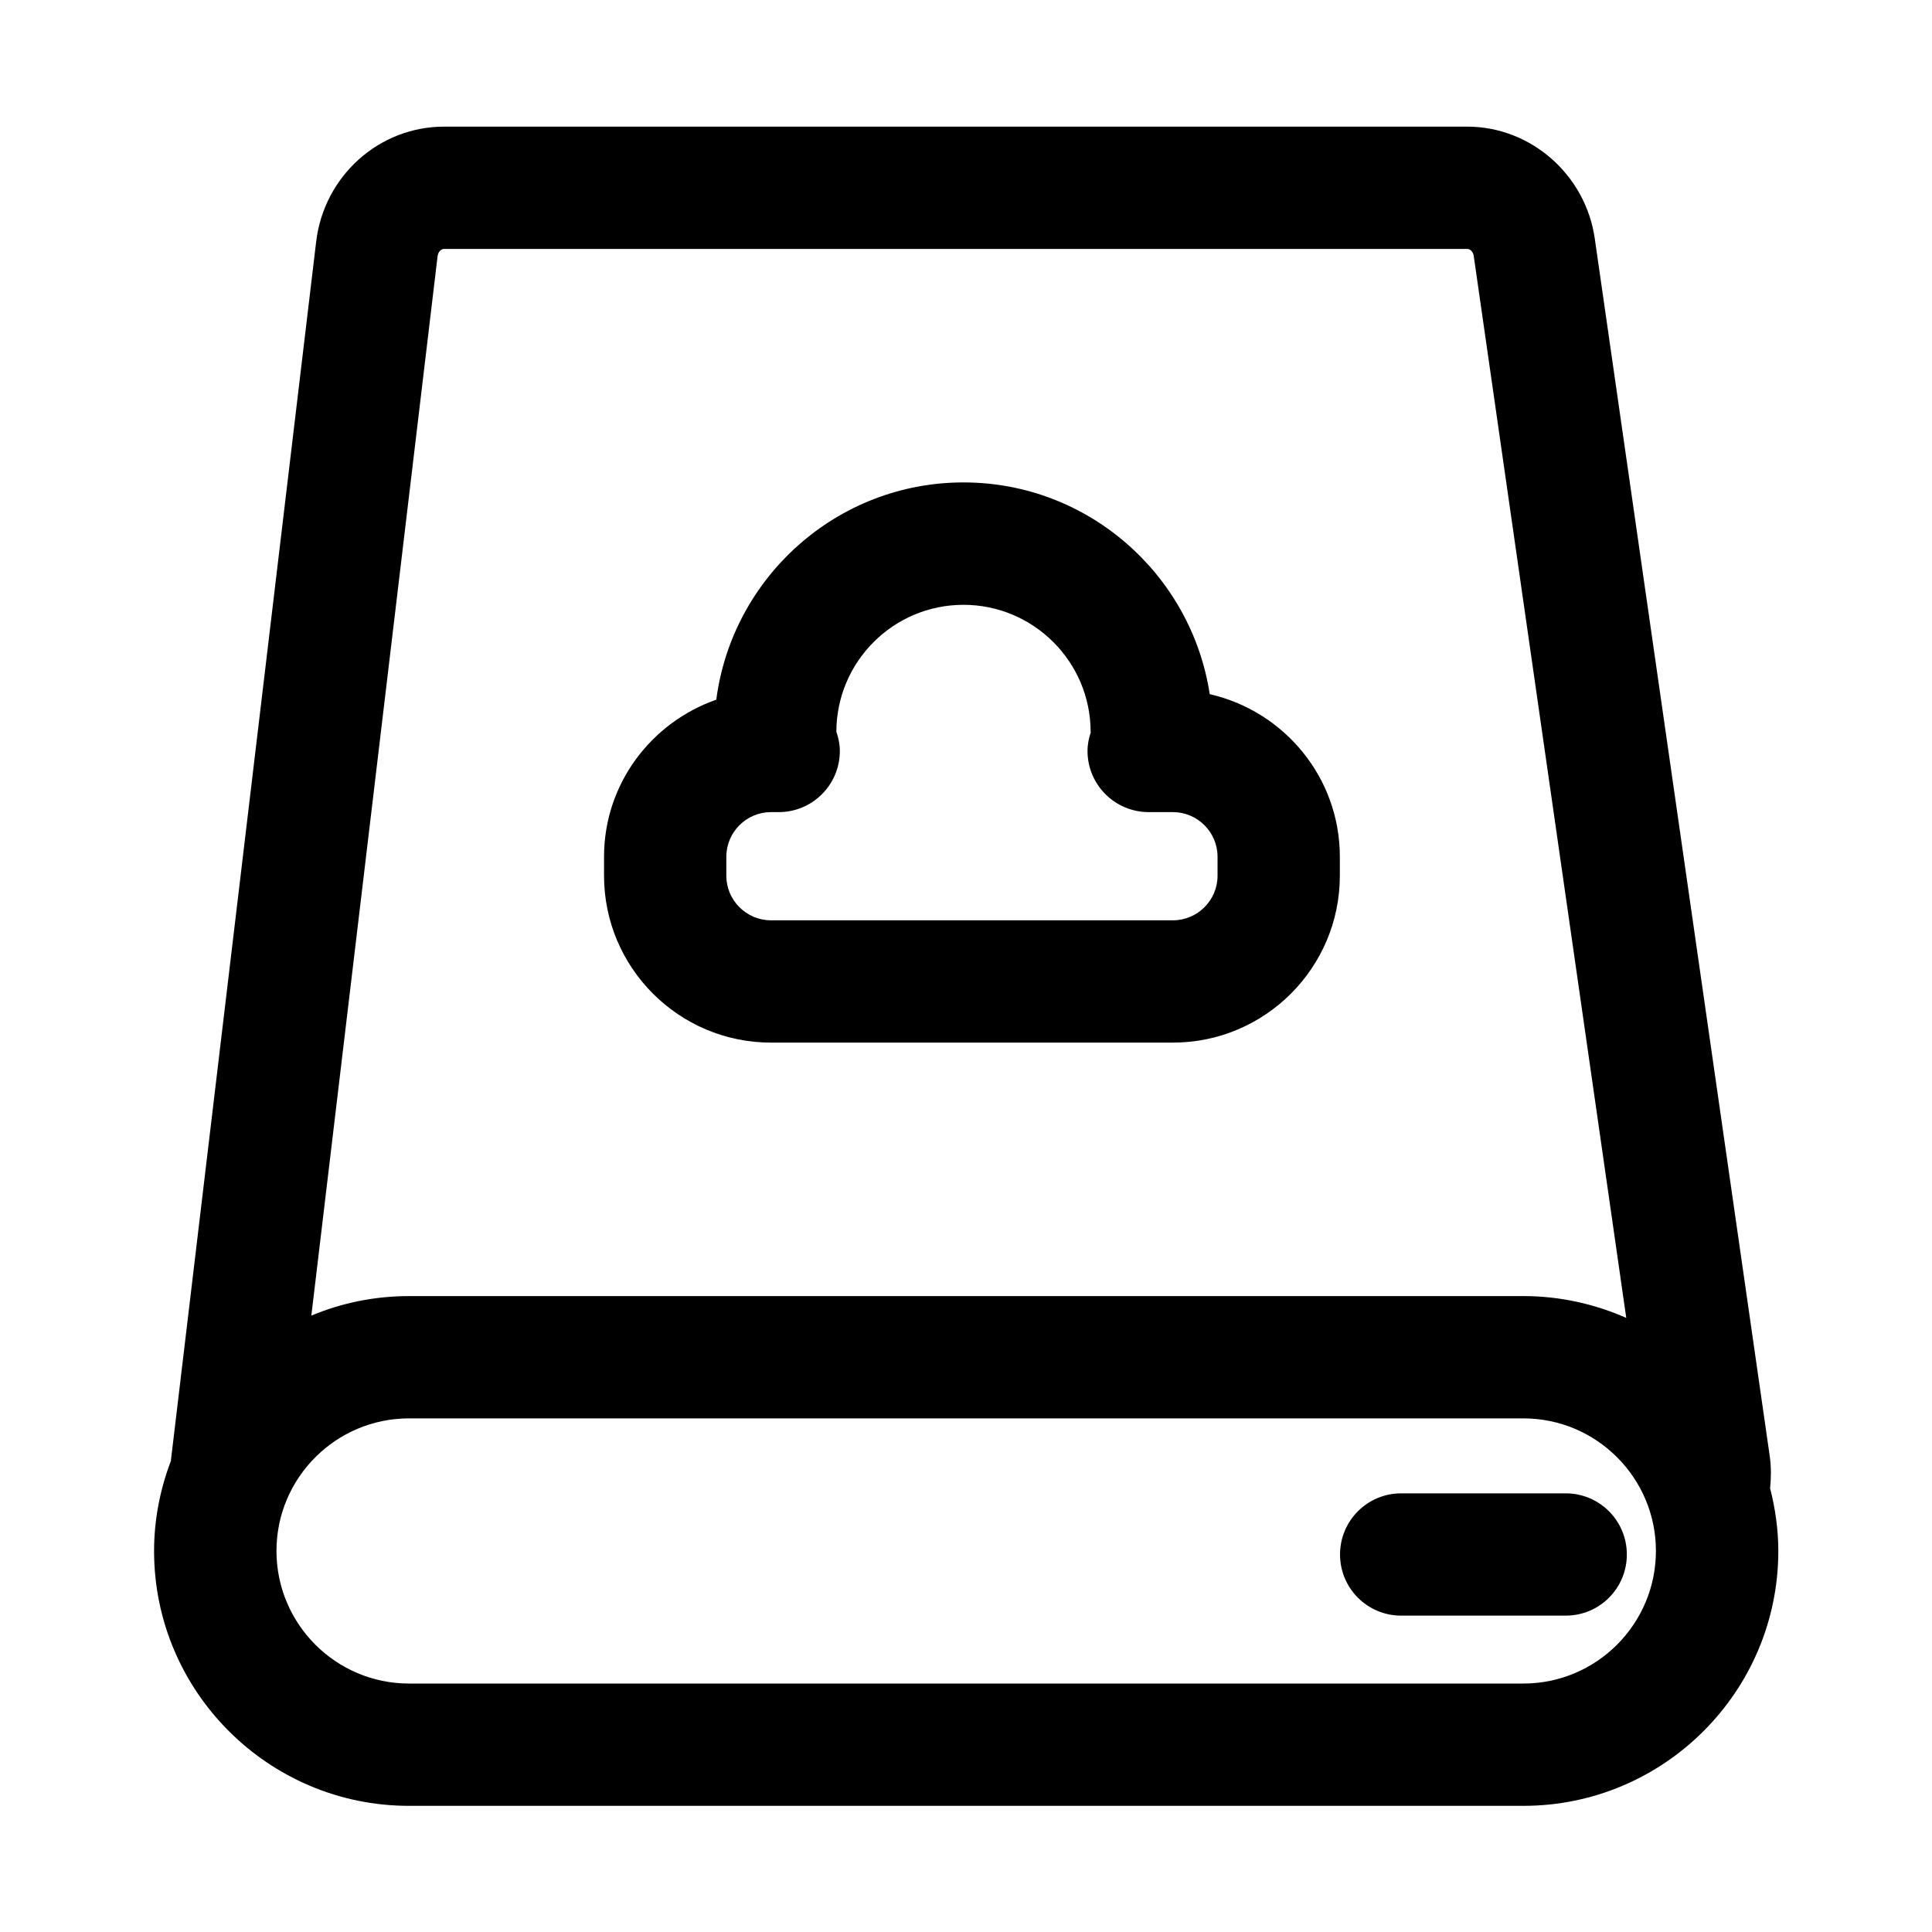 <?xml version="1.0" encoding="UTF-8"?>
<svg width="20px" height="20px" viewBox="0 0 20 20" version="1.1" xmlns="http://www.w3.org/2000/svg" xmlns:xlink="http://www.w3.org/1999/xlink">
    <!-- Generator: Sketch 55.2 (78181) - https://sketchapp.com -->
    <title>云盘标签</title>
    <desc>Created with Sketch.</desc>
    <g id="交互设计框架（完整）" stroke="none" stroke-width="1" fill="none" fill-rule="evenodd">
        <g id="切图" transform="translate(-290, -112)" fill-rule="nonzero">
            <g id="硬盘" transform="translate(290, 112)">
                <rect id="矩形" fill="currentColor" opacity="0" x="0" y="0" width="20" height="20"></rect>
                <path d="M18.324,15.406 C18.335,15.298 18.336,15.189 18.321,15.079 L16.509,2.469 C16.414,1.809 15.847,1.311 15.19,1.311 L4.596,1.311 C3.923,1.311 3.354,1.823 3.273,2.501 L1.77,15.112 C1.769,15.115 1.77,15.118 1.77,15.121 C1.659,15.412 1.595,15.726 1.595,16.056 C1.595,17.51 2.779,18.694 4.234,18.694 L15.77,18.694 C17.225,18.694 18.409,17.51 18.409,16.056 C18.409,15.831 18.377,15.614 18.324,15.406 Z M4.53,2.651 C4.536,2.605 4.568,2.577 4.596,2.577 L15.19,2.577 C15.221,2.577 15.25,2.608 15.256,2.649 L16.835,13.643 C16.509,13.499 16.149,13.417 15.771,13.417 L4.234,13.417 C3.876,13.417 3.534,13.489 3.223,13.619 L4.53,2.651 Z M15.77,17.428 L4.234,17.428 C3.477,17.428 2.862,16.812 2.862,16.055 C2.862,15.299 3.477,14.683 4.234,14.683 L15.77,14.683 C16.527,14.683 17.142,15.299 17.142,16.055 C17.142,16.812 16.527,17.428 15.77,17.428 Z" id="形状" fill="currentColor"></path>
                <path d="M16.208,15.459 L14.505,15.459 C14.155,15.459 13.872,15.742 13.872,16.092 C13.872,16.442 14.155,16.725 14.505,16.725 L16.208,16.725 C16.558,16.725 16.841,16.442 16.841,16.092 C16.841,15.742 16.558,15.459 16.208,15.459 Z M7.981,10.793 L12.142,10.793 C13.095,10.793 13.87,10.018 13.87,9.065 L13.87,8.869 C13.87,8.047 13.292,7.361 12.523,7.186 C12.334,5.947 11.264,4.994 9.974,4.994 C8.663,4.994 7.58,5.977 7.415,7.243 C6.741,7.479 6.253,8.115 6.253,8.869 L6.253,9.065 C6.253,10.018 7.028,10.793 7.981,10.793 L7.981,10.793 Z M9.974,6.261 C10.699,6.261 11.29,6.851 11.29,7.576 L11.293,7.576 C11.272,7.639 11.258,7.704 11.258,7.774 C11.258,8.124 11.542,8.407 11.892,8.407 L12.142,8.407 C12.396,8.407 12.604,8.614 12.604,8.869 L12.604,9.066 C12.604,9.32 12.396,9.527 12.142,9.527 L7.981,9.527 C7.727,9.527 7.519,9.32 7.519,9.066 L7.519,8.869 C7.519,8.614 7.727,8.407 7.981,8.407 L8.061,8.407 C8.41,8.407 8.694,8.124 8.694,7.774 C8.694,7.703 8.679,7.637 8.658,7.574 C8.66,6.849 9.249,6.261 9.974,6.261 Z" id="形状" fill="currentColor"></path>
            </g>
        </g>
    </g>
</svg>